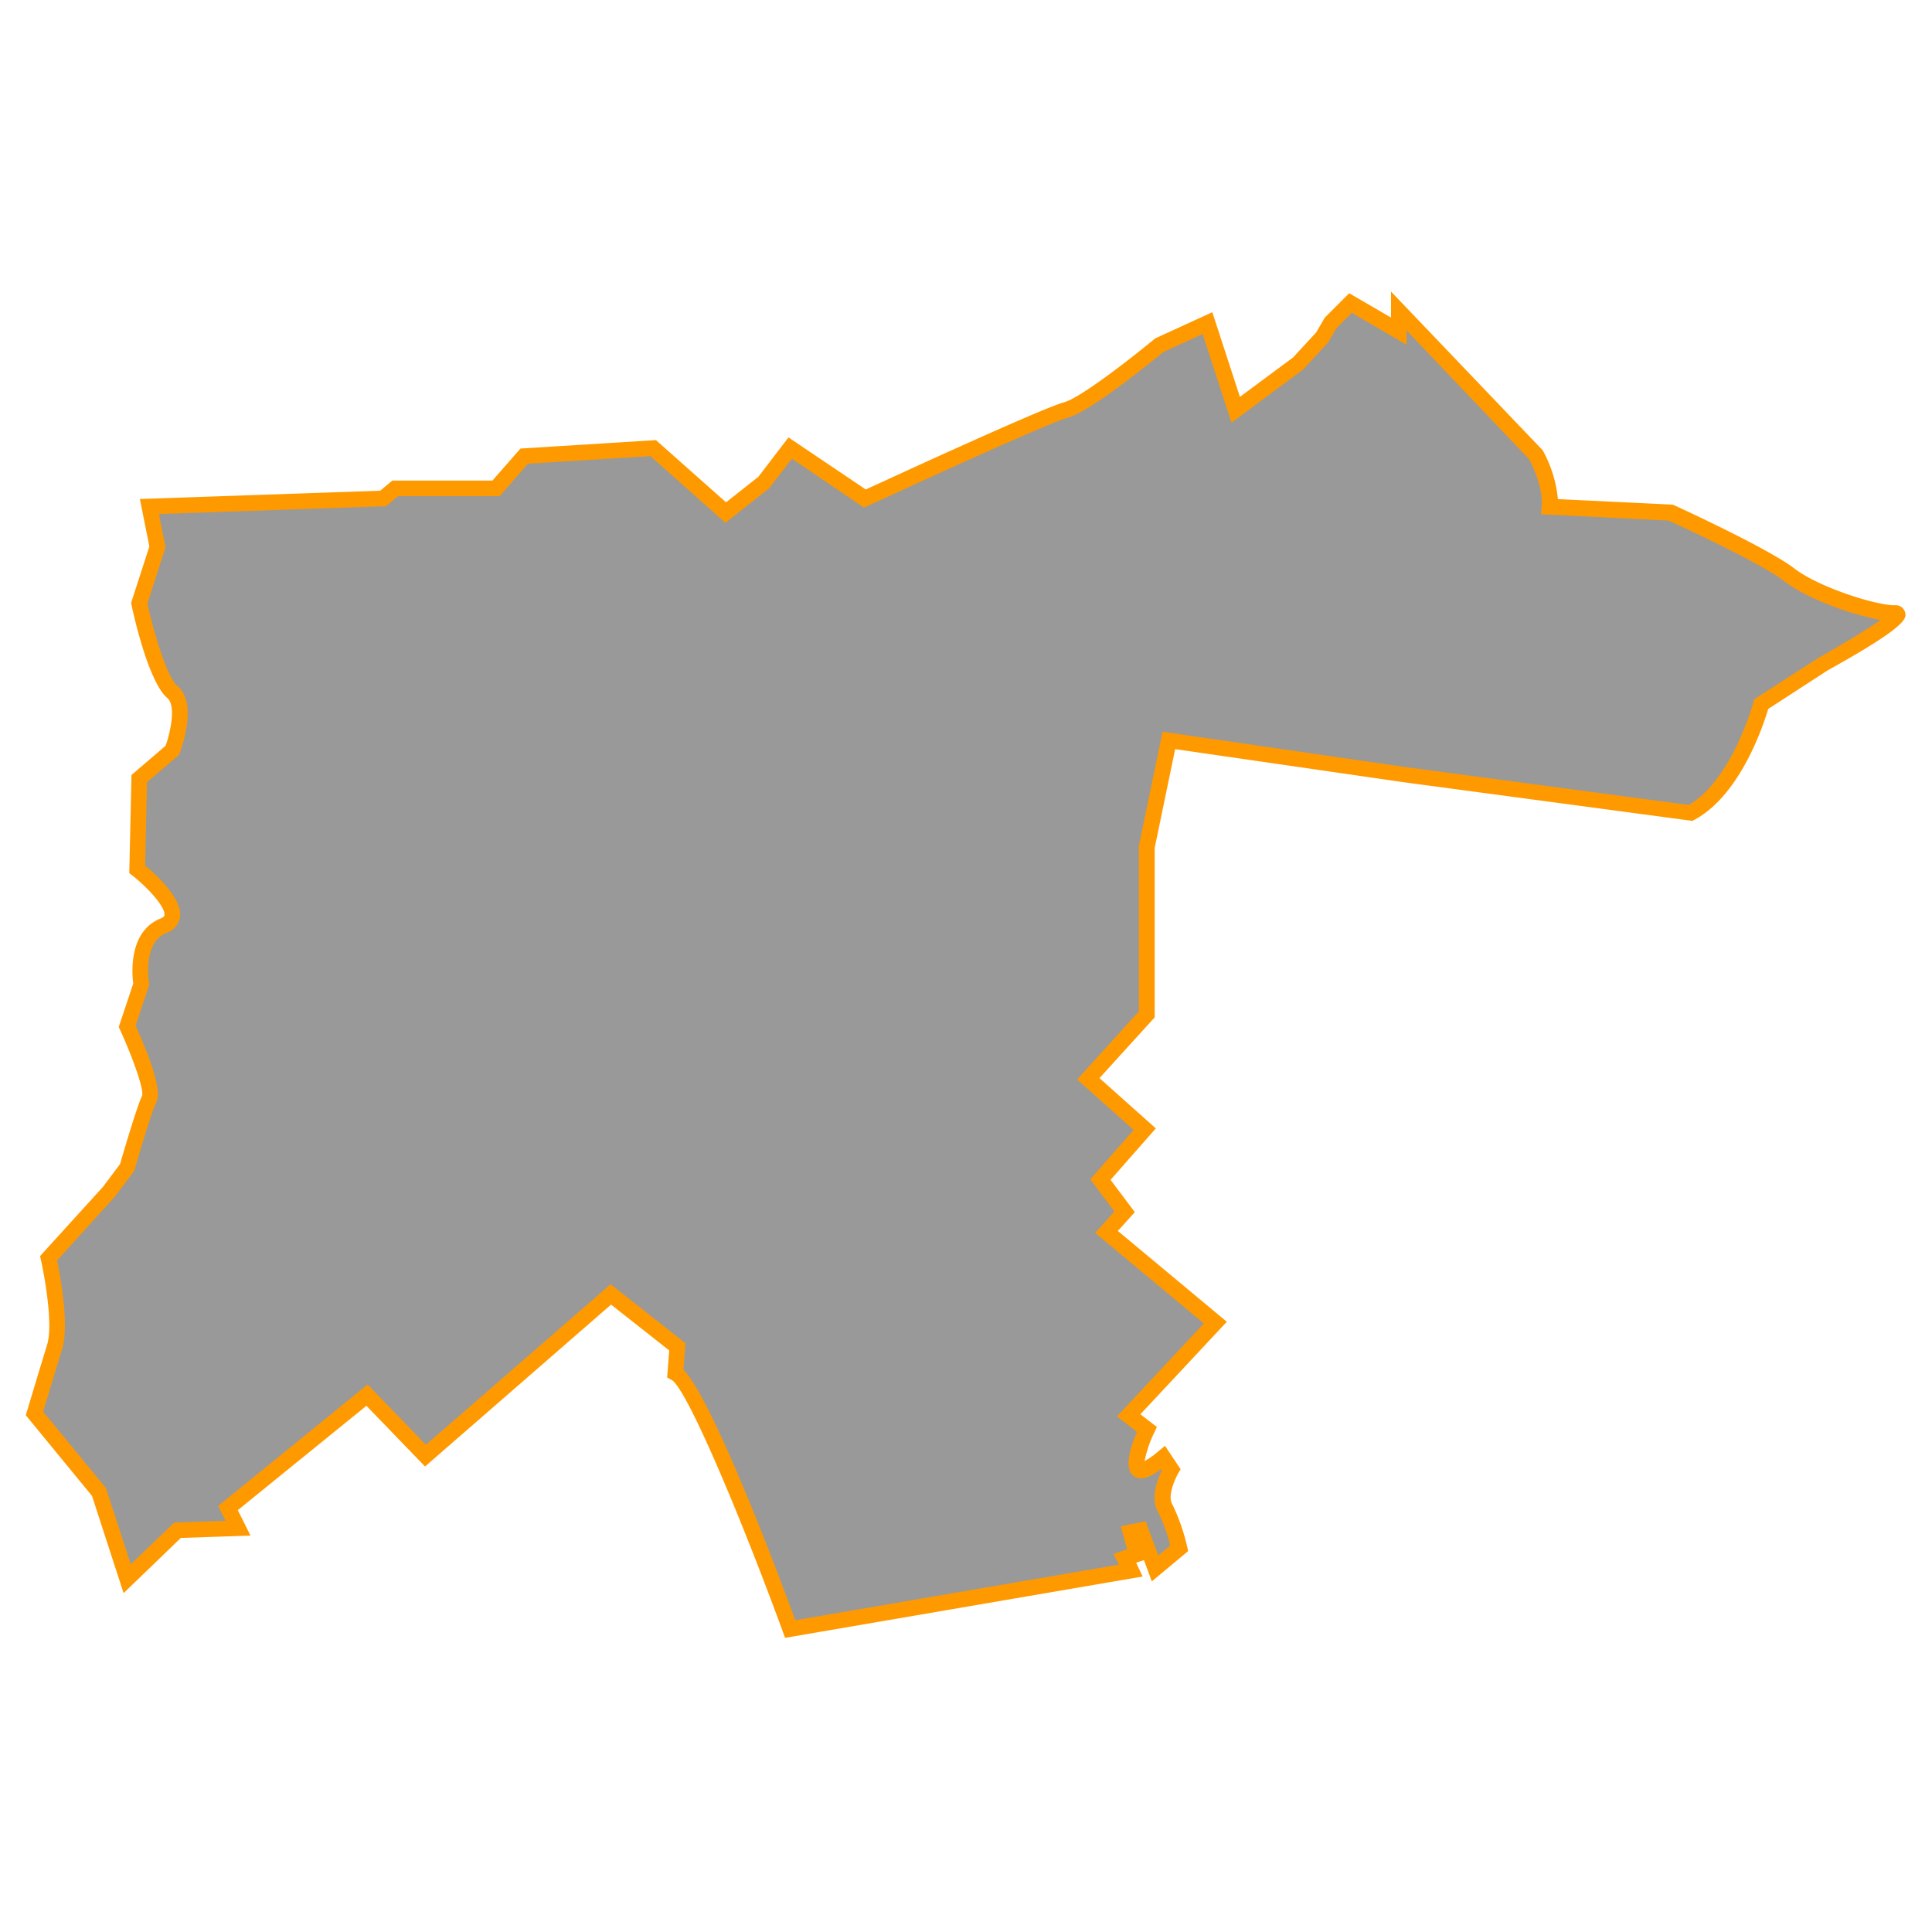 <svg id="Layer_1" data-name="Layer 1" xmlns="http://www.w3.org/2000/svg" viewBox="0 0 350 350"><defs><style>.cls-1{fill:#999;}.cls-2{fill:#f90;}</style></defs><title>M</title><path class="cls-1" d="M23,286l-5.11-15.7L6.25,256s2.19-7.3,3.65-12-1.1-16.06-1.1-16.06l11-12L23,211.51s2.92-10.22,4-12.41S23,186,23,186l2.56-7.67s-1.46-8.4,4-10.59-4.75-10.22-4.75-10.22L25.23,141l6-5.11s3.07-8,0-10.59-6-16.06-6-16.06l3.29-10.22-1.46-7.3L69.41,90.3l2.19-1.83H89.85L95,82.63l23.37-1.46,13.14,11.68,6.94-5.48,4.75-6.21,13.51,9.13,4-1.83s28.48-13.14,32.49-14.24S210,62.55,210,62.55l8.76-4,5.11,15.7,11.32-8.4,4.38-4.75L241,58.54l3.65-3.65L253.41,60V56.35l24.83,25.92s2.92,5.11,2.56,9.49l21.91,1.1s16.79,7.67,21.54,11.32,15.33,6.94,19,6.94-12.78,9.13-12.78,9.13l-11.32,7.3s-4,15-12.78,19.71l-51.84-6.94-42.71-6.21-4,19.35v30.3l-10.59,11.68,10.22,9.13-8,9.13,4.38,5.84-3.29,3.65,19.71,16.43-15.7,16.79,3.29,2.56s-5.84,12.41,2.92,5.11l1.46,2.19s-2.56,4.38-1.1,6.94a34.53,34.53,0,0,1,2.56,7.3l-4.38,3.65-2.56-6.94-1.83.37,1.1,4-2.19.73,1.1,2.19-61.7,10.59s-16.06-43.81-20.81-46.37l.36-4.75-12-9.49L77.08,263.71l-10.59-11L41.3,273.21l1.83,3.65-11,.37Z"/><path class="cls-2" d="M142.23,296.71l-.41-1.11c-7.8-21.28-17.47-44.16-20.15-45.61l-.81-.44.37-4.91-10.53-8.3L77,265.67l-10.62-11-23.3,18.91,2.3,4.61-12.62.42-10.37,10L16.67,271l-12-14.62.22-.72s2.19-7.31,3.65-12.06c1.11-3.59-.44-12.29-1.12-15.33l-.16-.72L18.66,215l3.09-4.12c.53-1.83,3-10.29,4-12.4.34-1.19-1.8-7.13-4-11.91l-.24-.51,2.63-7.88c-.24-1.8-.87-9.45,4.94-11.78.67-.27.7-.52.71-.61.2-1.41-2.84-4.85-5.81-7.18l-.56-.44.4-17.77L30,135.1c.87-2.45,1.94-7.29.3-8.66-3.28-2.73-6-14.52-6.47-16.85l-.08-.37L27.06,99,25.34,90.4l43.53-1.5,2.21-1.84H89.21l5.08-5.8,24.54-1.53L131.53,91l5.86-4.63,5.45-7.13,14,9.43,3.29-1.5c1.16-.54,28.62-13.2,32.71-14.32,2.73-.75,11.22-7.23,16.26-11.41l.31-.2,10.21-4.68,5,15.34,9.63-7.14,4.18-4.53L240,57.54l4.42-4.42L252,57.53V52.82l27.47,28.75a22.75,22.75,0,0,1,2.76,8.85l20.81,1,.25.11c.69.32,17,7.78,21.81,11.48,4.37,3.36,14.64,6.64,18.12,6.64a1.76,1.76,0,0,1,1.9,1.26c.28,1.07.62,2.4-14,10.52l-10.79,7c-.83,2.81-5,15.55-13.32,20.06l-.41.22-.46-.06-51.84-6.94-41.41-6-3.71,17.9v30.7l-10,11,10.21,9.11-8.2,9.32,4.39,5.85L202.51,223l19.74,16.45-15.66,16.76,3,2.3-.48,1a21.48,21.48,0,0,0-1.76,5.18,14.14,14.14,0,0,0,2.49-1.76l1.21-1,2.83,4.24-.45.76c-.55,1-1.94,4-1.09,5.52a35.47,35.47,0,0,1,2.71,7.69l.2.85-6.59,5.49-1.42-3.85-1.42.47L207,285.6Zm-18.42-48.57c5.26,5.36,17,36.46,20.26,45.38l58.65-10.07-1-1.94,2.47-.82-1.14-4.19,4.5-.9,2.28,6.19L212,280a29.26,29.26,0,0,0-2.2-6.08c-1.44-2.52-.09-6,.68-7.55l-.14-.21c-1.8,1.34-3.65,2.24-5,1.2s-1.18-3.75.65-7.95l-3.63-2.82,15.73-16.83-19.69-16.41,3.49-3.88-4.37-5.83,7.86-8.94-10.24-9.14,11.18-12.34,0-30,4.29-20.66,44,6.4,51.35,6.87c7.87-4.64,11.65-18.47,11.69-18.61l.14-.53,11.78-7.6c4.13-2.3,8.7-5.06,11.12-6.78-4.93-.86-13.24-3.75-17.42-7s-18.94-10.08-21-11l-23.1-1.15.12-1.46c.29-3.52-1.85-7.71-2.29-8.53L254.83,59.88v2.59l-9.95-5.8-2.74,2.75-1.56,2.65L236,67l-12.9,9.57-5.23-16.06-7.15,3.28c-1.88,1.55-13.11,10.73-17.18,11.84-3.09.84-22.46,9.63-32.27,14.16l-4.75,2.16L143.47,83.1l-4.18,5.4-7.87,6.21L117.83,82.63,95.64,84,90.5,89.89H72.11L69.94,91.7,28.78,93.12l1.21,6L26.7,109.35c1.13,5.08,3.52,13.31,5.43,14.9,3.75,3.11.77,11.27.42,12.18l-.13.34-5.79,4.93-.34,15.1c1.93,1.6,6.79,6,6.31,9.36A3.57,3.57,0,0,1,30.14,169c-4.36,1.74-3.16,9-3.15,9l.06.35-2.49,7.47c2,4.39,4.93,11.52,3.76,13.86-.85,1.7-3.12,9.36-3.92,12.17l-.07.25-3.53,4.69L10.34,228.35c.55,2.65,2.26,11.69.91,16.07-1.18,3.84-2.84,9.36-3.43,11.32L19.2,269.59l4.49,13.8,7.89-7.57,9.29-.31-1.35-2.69,27.08-22,10.56,10.92,33.46-29.09,13.56,10.69Z"/></svg>